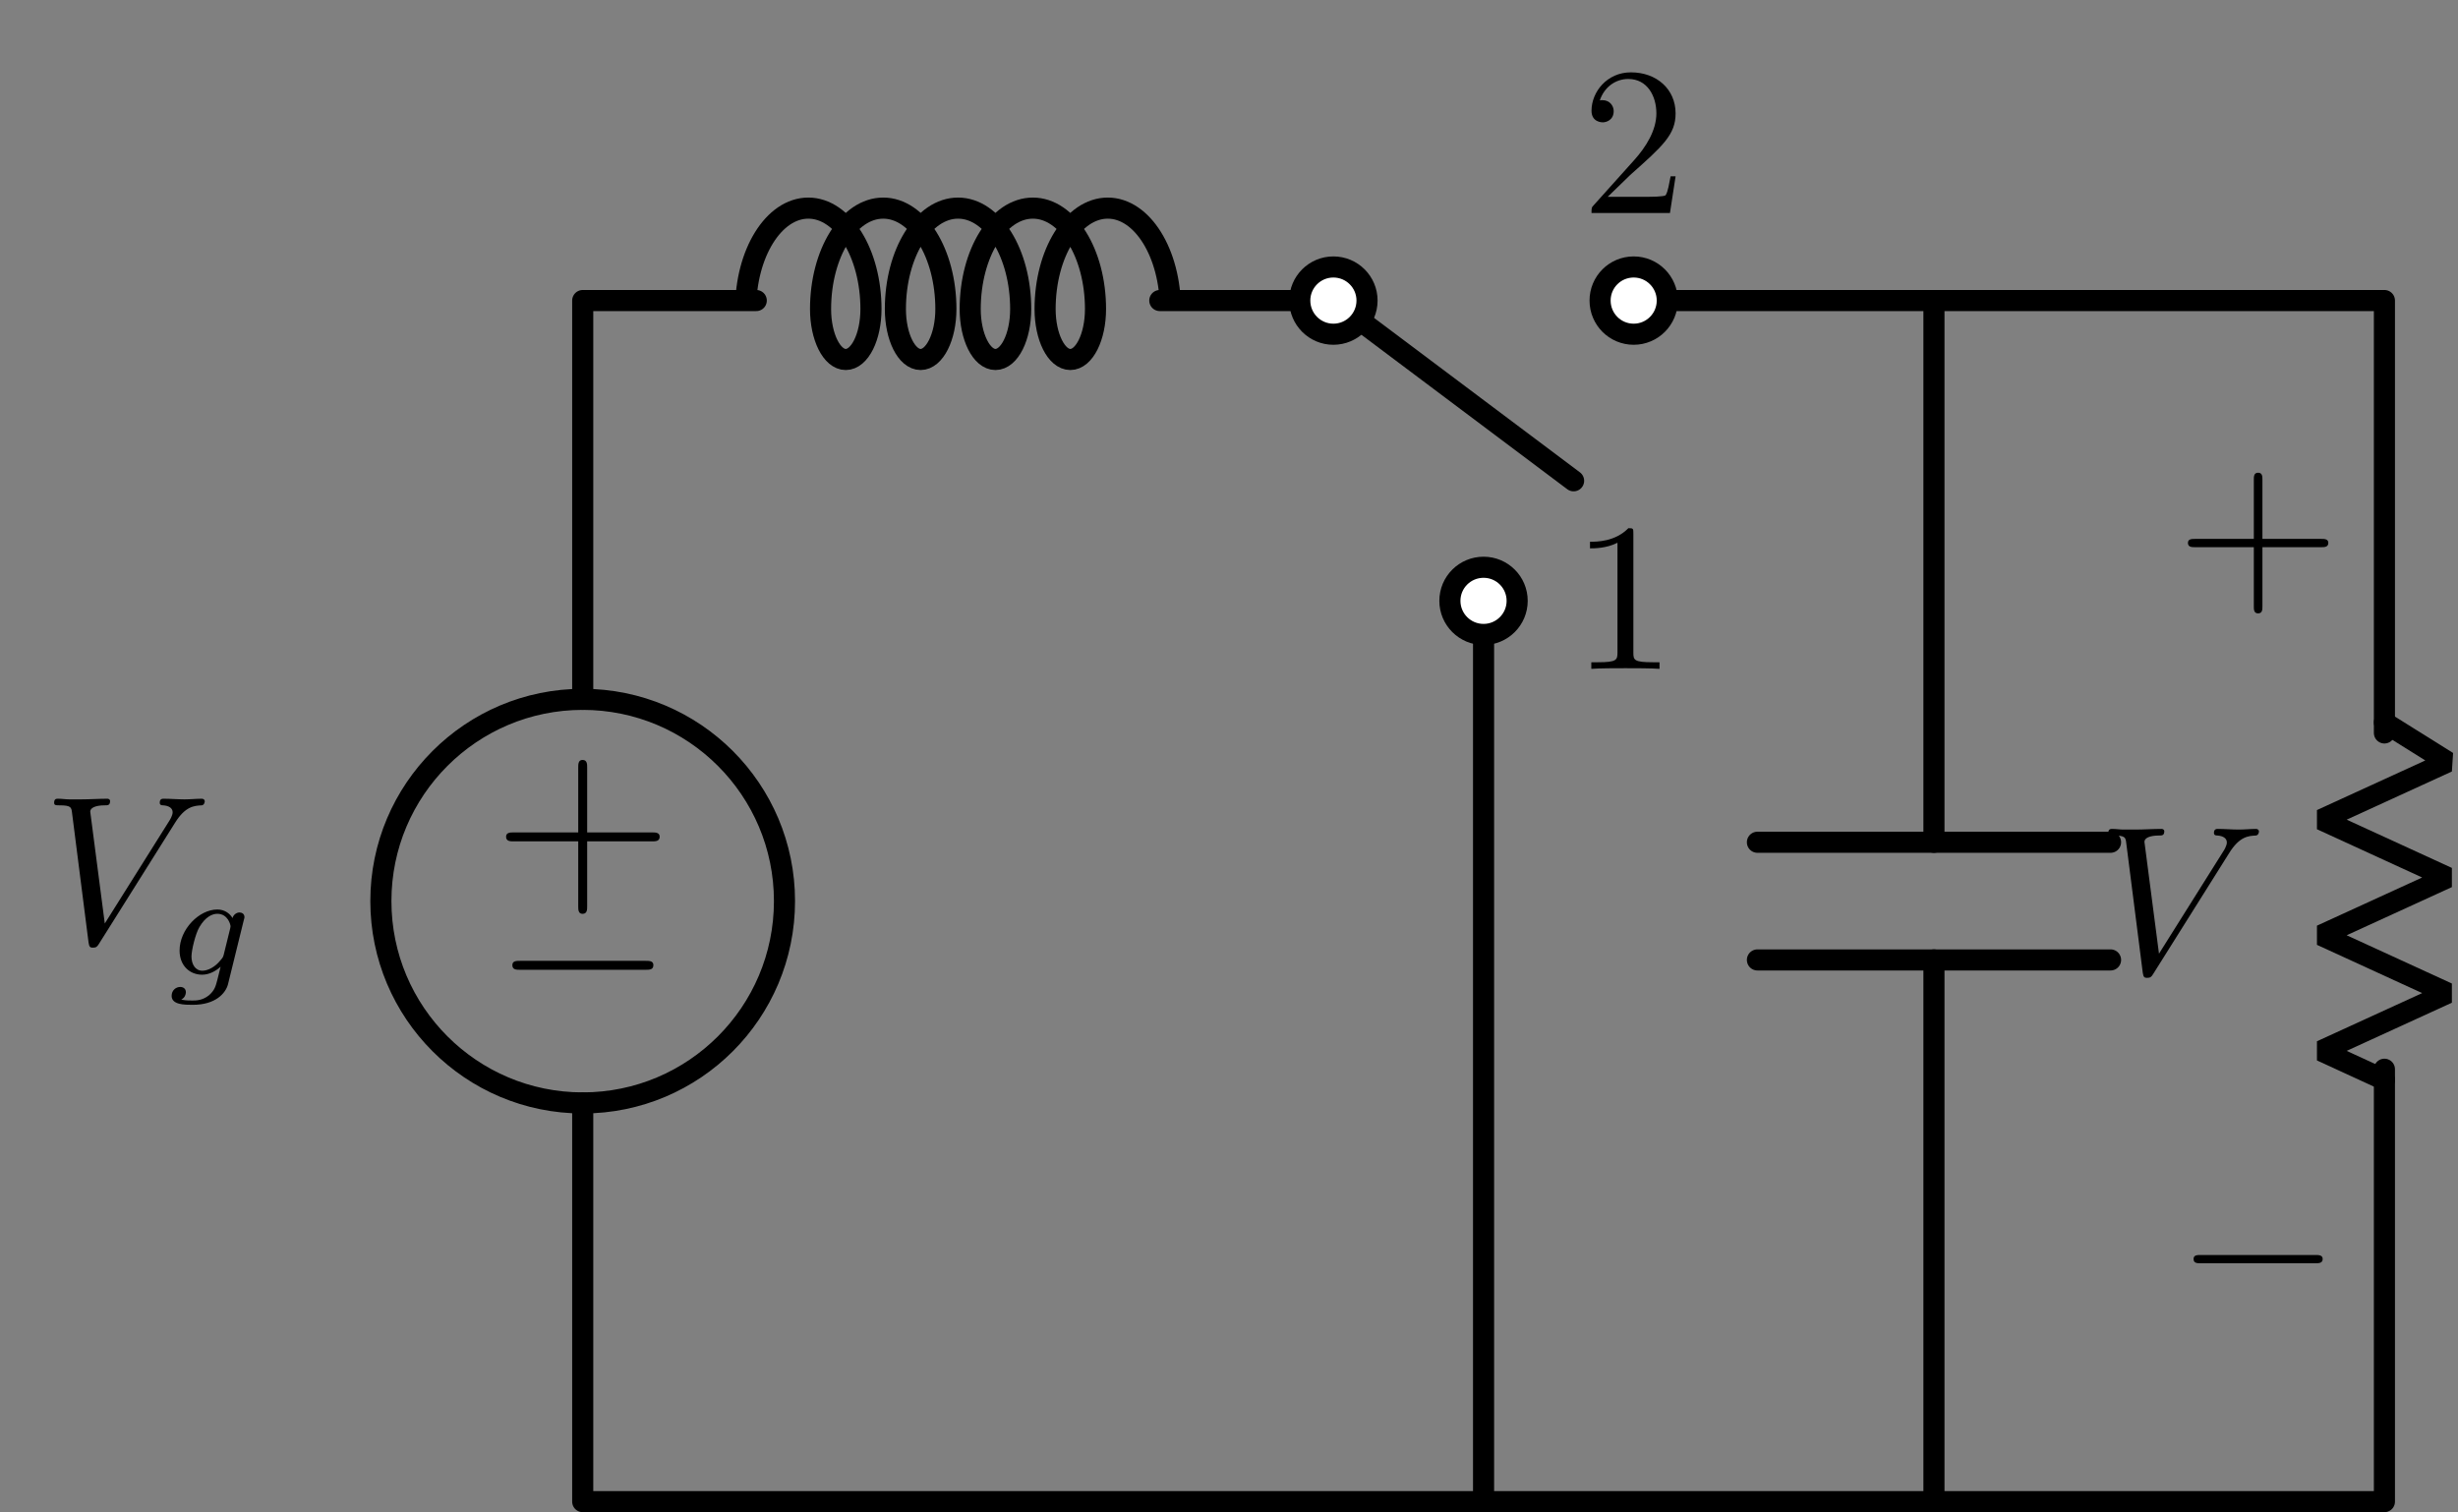 <?xml version="1.0" encoding="UTF-8"?>
<svg xmlns="http://www.w3.org/2000/svg" xmlns:xlink="http://www.w3.org/1999/xlink" width="116.016pt" height="71.381pt" viewBox="0 0 116.016 71.381" version="1.1">
<rect x="0" y="0" width="116.016" height="71.381" fill="#808080" stroke="none"/>
<defs>
<g>
<symbol overflow="visible" id="glyph0-0">
<path style="stroke:none;" d=""/>
</symbol>
<symbol overflow="visible" id="glyph0-1">
<path style="stroke:none;" d="M -4.453 2.516 L -7.5 2.516 C -7.656 2.516 -7.859 2.516 -7.859 2.719 C -7.859 2.938 -7.656 2.938 -7.5 2.938 L -4.453 2.938 L -4.453 6 C -4.453 6.156 -4.453 6.359 -4.25 6.359 C -4.031 6.359 -4.031 6.156 -4.031 6 L -4.031 2.938 L -0.969 2.938 C -0.812 2.938 -0.609 2.938 -0.609 2.719 C -0.609 2.516 -0.812 2.516 -0.969 2.516 L -4.031 2.516 L -4.031 -0.547 C -4.031 -0.703 -4.031 -0.906 -4.25 -0.906 C -4.453 -0.906 -4.453 -0.703 -4.453 -0.547 Z M -4.453 2.516 "/>
</symbol>
<symbol overflow="visible" id="glyph1-0">
<path style="stroke:none;" d=""/>
</symbol>
<symbol overflow="visible" id="glyph1-1">
<path style="stroke:none;" d="M -7.188 2.516 C -7.375 2.516 -7.562 2.516 -7.562 2.719 C -7.562 2.938 -7.375 2.938 -7.188 2.938 L -1.281 2.938 C -1.094 2.938 -0.906 2.938 -0.906 2.719 C -0.906 2.516 -1.094 2.516 -1.281 2.516 Z M -7.188 2.516 "/>
</symbol>
<symbol overflow="visible" id="glyph2-0">
<path style="stroke:none;" d=""/>
</symbol>
<symbol overflow="visible" id="glyph2-1">
<path style="stroke:none;" d="M 6.266 -5.672 C 6.75 -6.453 7.172 -6.484 7.531 -6.5 C 7.656 -6.516 7.672 -6.672 7.672 -6.688 C 7.672 -6.766 7.609 -6.812 7.531 -6.812 C 7.281 -6.812 6.984 -6.781 6.719 -6.781 C 6.391 -6.781 6.047 -6.812 5.734 -6.812 C 5.672 -6.812 5.547 -6.812 5.547 -6.625 C 5.547 -6.516 5.625 -6.5 5.703 -6.5 C 5.969 -6.484 6.156 -6.375 6.156 -6.172 C 6.156 -6.016 6.016 -5.797 6.016 -5.797 L 2.953 -0.922 L 2.266 -6.203 C 2.266 -6.375 2.5 -6.5 2.953 -6.5 C 3.094 -6.5 3.203 -6.5 3.203 -6.703 C 3.203 -6.781 3.125 -6.812 3.078 -6.812 C 2.672 -6.812 2.25 -6.781 1.828 -6.781 C 1.656 -6.781 1.469 -6.781 1.281 -6.781 C 1.109 -6.781 0.922 -6.812 0.75 -6.812 C 0.672 -6.812 0.562 -6.812 0.562 -6.625 C 0.562 -6.5 0.641 -6.5 0.812 -6.5 C 1.359 -6.5 1.375 -6.406 1.406 -6.156 L 2.188 -0.016 C 2.219 0.188 2.266 0.219 2.391 0.219 C 2.547 0.219 2.594 0.172 2.672 0.047 Z M 6.266 -5.672 "/>
</symbol>
<symbol overflow="visible" id="glyph3-0">
<path style="stroke:none;" d=""/>
</symbol>
<symbol overflow="visible" id="glyph3-1">
<path style="stroke:none;" d="M 3.703 -2.578 C 3.734 -2.672 3.734 -2.703 3.734 -2.719 C 3.734 -2.875 3.609 -2.938 3.5 -2.938 C 3.344 -2.938 3.203 -2.812 3.172 -2.672 C 3.062 -2.859 2.828 -3.078 2.453 -3.078 C 1.594 -3.078 0.672 -2.141 0.672 -1.141 C 0.672 -0.422 1.156 0 1.734 0 C 2.062 0 2.359 -0.156 2.609 -0.375 L 2.453 0.25 C 2.375 0.547 2.328 0.734 2.062 0.969 C 1.75 1.219 1.453 1.219 1.281 1.219 C 0.969 1.219 0.875 1.203 0.75 1.172 C 0.922 1.094 0.969 0.922 0.969 0.828 C 0.969 0.656 0.844 0.578 0.703 0.578 C 0.5 0.578 0.297 0.734 0.297 1 C 0.297 1.422 0.906 1.422 1.297 1.422 C 2.391 1.422 2.844 0.859 2.953 0.469 Z M 2.75 -0.922 C 2.719 -0.828 2.719 -0.812 2.594 -0.672 C 2.359 -0.375 2.016 -0.188 1.75 -0.188 C 1.406 -0.188 1.234 -0.5 1.234 -0.859 C 1.234 -1.156 1.422 -1.938 1.609 -2.25 C 1.891 -2.734 2.219 -2.875 2.453 -2.875 C 2.953 -2.875 3.078 -2.359 3.078 -2.281 C 3.078 -2.266 3.078 -2.266 3.062 -2.188 Z M 2.75 -0.922 "/>
</symbol>
<symbol overflow="visible" id="glyph4-0">
<path style="stroke:none;" d=""/>
</symbol>
<symbol overflow="visible" id="glyph4-1">
<path style="stroke:none;" d="M 1.266 -0.766 L 2.328 -1.797 C 3.875 -3.172 4.469 -3.703 4.469 -4.703 C 4.469 -5.844 3.578 -6.641 2.359 -6.641 C 1.234 -6.641 0.5 -5.719 0.5 -4.828 C 0.5 -4.281 1 -4.281 1.031 -4.281 C 1.203 -4.281 1.547 -4.391 1.547 -4.812 C 1.547 -5.062 1.359 -5.328 1.016 -5.328 C 0.938 -5.328 0.922 -5.328 0.891 -5.312 C 1.109 -5.969 1.656 -6.328 2.234 -6.328 C 3.141 -6.328 3.562 -5.516 3.562 -4.703 C 3.562 -3.906 3.078 -3.125 2.516 -2.5 L 0.609 -0.375 C 0.5 -0.266 0.5 -0.234 0.5 0 L 4.203 0 L 4.469 -1.734 L 4.234 -1.734 C 4.172 -1.438 4.109 -1 4 -0.844 C 3.938 -0.766 3.281 -0.766 3.062 -0.766 Z M 1.266 -0.766 "/>
</symbol>
<symbol overflow="visible" id="glyph4-2">
<path style="stroke:none;" d="M 4.078 -2.297 L 6.859 -2.297 C 7 -2.297 7.188 -2.297 7.188 -2.5 C 7.188 -2.688 7 -2.688 6.859 -2.688 L 4.078 -2.688 L 4.078 -5.484 C 4.078 -5.625 4.078 -5.812 3.875 -5.812 C 3.672 -5.812 3.672 -5.625 3.672 -5.484 L 3.672 -2.688 L 0.891 -2.688 C 0.75 -2.688 0.562 -2.688 0.562 -2.5 C 0.562 -2.297 0.75 -2.297 0.891 -2.297 L 3.672 -2.297 L 3.672 0.5 C 3.672 0.641 3.672 0.828 3.875 0.828 C 4.078 0.828 4.078 0.641 4.078 0.5 Z M 4.078 -2.297 "/>
</symbol>
<symbol overflow="visible" id="glyph4-3">
<path style="stroke:none;" d="M 2.938 -6.375 C 2.938 -6.625 2.938 -6.641 2.703 -6.641 C 2.078 -6 1.203 -6 0.891 -6 L 0.891 -5.688 C 1.094 -5.688 1.672 -5.688 2.188 -5.953 L 2.188 -0.781 C 2.188 -0.422 2.156 -0.312 1.266 -0.312 L 0.953 -0.312 L 0.953 0 C 1.297 -0.031 2.156 -0.031 2.562 -0.031 C 2.953 -0.031 3.828 -0.031 4.172 0 L 4.172 -0.312 L 3.859 -0.312 C 2.953 -0.312 2.938 -0.422 2.938 -0.781 Z M 2.938 -6.375 "/>
</symbol>
<symbol overflow="visible" id="glyph5-0">
<path style="stroke:none;" d=""/>
</symbol>
<symbol overflow="visible" id="glyph5-1">
<path style="stroke:none;" d="M 6.562 -2.297 C 6.734 -2.297 6.922 -2.297 6.922 -2.5 C 6.922 -2.688 6.734 -2.688 6.562 -2.688 L 1.172 -2.688 C 1 -2.688 0.828 -2.688 0.828 -2.5 C 0.828 -2.297 1 -2.297 1.172 -2.297 Z M 6.562 -2.297 "/>
</symbol>
</g>
<clipPath id="clip1">
  <path d="M 27 13 L 114 13 L 114 71.383 L 27 71.383 Z M 27 13 "/>
</clipPath>
<clipPath id="clip2">
  <path d="M 109 33 L 116.016 33 L 116.016 52 L 109 52 Z M 109 33 "/>
</clipPath>
</defs>
<g id="surface1">
<g clip-path="url(#clip1)" clip-rule="nonzero">
<path style="fill:none;stroke-width:0.996;stroke-linecap:round;stroke-linejoin:round;stroke:rgb(0%,0%,0%);stroke-opacity:1;stroke-miterlimit:10;" d="M 0.002 0 L 0.002 0.496 M 0.002 0 L 0.002 18.82 M 0.002 37.871 L 0.002 56.696 M 0.002 56.196 L 0.002 56.696 L 0.498 56.696 M 0.002 56.696 L 8.193 56.696 M 27.24 56.696 L 35.432 56.696 M 34.935 56.696 L 35.432 56.696 M 49.607 56.696 L 85.041 56.696 L 85.041 56.196 M 85.041 56.696 L 85.041 36.285 M 85.041 20.41 L 85.041 0 M 85.041 0.496 L 85.041 0 L 0.002 0 M 63.779 56.696 L 63.779 56.196 M 63.779 56.696 L 63.779 31.125 M 63.779 25.57 L 63.779 0 M 63.779 0.496 L 63.779 0 M 42.521 0 L 42.521 0.496 M 42.521 0 L 42.521 21.262 M 42.521 21.262 L 42.521 42.52 M 42.521 42.024 L 42.521 42.52 M 35.432 56.696 L 46.771 48.188 " transform="matrix(1,0,0,-1,27.502,70.883)"/>
</g>
<path style="fill:none;stroke-width:0.996;stroke-linecap:round;stroke-linejoin:round;stroke:rgb(0%,0%,0%);stroke-opacity:1;stroke-miterlimit:10;" d="M -9.525 28.348 C -9.525 23.086 -5.26 18.82 0.002 18.82 C 5.26 18.82 9.525 23.086 9.525 28.348 C 9.525 33.606 5.26 37.871 0.002 37.871 C -5.26 37.871 -9.525 33.606 -9.525 28.348 Z M -9.525 28.348 " transform="matrix(1,0,0,-1,27.502,70.883)"/>
<g style="fill:rgb(0%,0%,0%);fill-opacity:1;">
  <use xlink:href="#glyph0-1" x="31.745" y="36.778"/>
</g>
<g style="fill:rgb(0%,0%,0%);fill-opacity:1;">
  <use xlink:href="#glyph1-1" x="31.745" y="42.84"/>
</g>
<g style="fill:rgb(0%,0%,0%);fill-opacity:1;">
  <use xlink:href="#glyph2-1" x="1.993" y="44.515"/>
</g>
<g style="fill:rgb(0%,0%,0%);fill-opacity:1;">
  <use xlink:href="#glyph3-1" x="7.804" y="46.01"/>
</g>
<path style="fill:none;stroke-width:0.996;stroke-linecap:butt;stroke-linejoin:bevel;stroke:rgb(0%,0%,0%);stroke-opacity:1;stroke-miterlimit:10;" d="M 7.693 56.293 C 7.693 58.926 9.018 61.059 10.65 61.059 C 12.283 61.059 13.607 58.926 13.607 56.293 C 13.607 54.981 13.076 53.914 12.416 53.914 C 11.76 53.914 11.228 54.981 11.228 56.293 C 11.228 58.926 12.553 61.059 14.185 61.059 C 15.818 61.059 17.143 58.926 17.143 56.293 C 17.143 54.981 16.607 53.914 15.951 53.914 C 15.291 53.914 14.76 54.981 14.76 56.293 C 14.76 58.926 16.084 61.059 17.717 61.059 C 19.35 61.059 20.674 58.926 20.674 56.293 C 20.674 54.981 20.143 53.914 19.482 53.914 C 18.826 53.914 18.291 54.981 18.291 56.293 C 18.291 58.926 19.615 61.059 21.248 61.059 C 22.881 61.059 24.205 58.926 24.205 56.293 C 24.205 54.981 23.674 53.914 23.018 53.914 C 22.357 53.914 21.826 54.981 21.826 56.293 C 21.826 58.926 23.15 61.059 24.783 61.059 C 26.416 61.059 27.74 58.926 27.74 56.293 " transform="matrix(1,0,0,-1,27.502,70.883)"/>
<path style="fill-rule:nonzero;fill:rgb(100%,100%,100%);fill-opacity:1;stroke-width:0.996;stroke-linecap:round;stroke-linejoin:round;stroke:rgb(0%,0%,0%);stroke-opacity:1;stroke-miterlimit:10;" d="M 37.021 56.696 C 37.021 57.571 36.31 58.281 35.432 58.281 C 34.557 58.281 33.846 57.571 33.846 56.696 C 33.846 55.817 34.557 55.106 35.432 55.106 C 36.31 55.106 37.021 55.817 37.021 56.696 Z M 37.021 56.696 " transform="matrix(1,0,0,-1,27.502,70.883)"/>
<path style="fill-rule:nonzero;fill:rgb(100%,100%,100%);fill-opacity:1;stroke-width:0.996;stroke-linecap:round;stroke-linejoin:round;stroke:rgb(0%,0%,0%);stroke-opacity:1;stroke-miterlimit:10;" d="M 51.193 56.696 C 51.193 57.571 50.482 58.281 49.607 58.281 C 48.728 58.281 48.021 57.571 48.021 56.696 C 48.021 55.817 48.728 55.106 49.607 55.106 C 50.482 55.106 51.193 55.817 51.193 56.696 Z M 51.193 56.696 " transform="matrix(1,0,0,-1,27.502,70.883)"/>
<g style="fill:rgb(0%,0%,0%);fill-opacity:1;">
  <use xlink:href="#glyph4-1" x="74.618" y="10.056"/>
</g>
<g clip-path="url(#clip2)" clip-rule="nonzero">
<path style="fill:none;stroke-width:0.996;stroke-linecap:round;stroke-linejoin:bevel;stroke:rgb(0%,0%,0%);stroke-opacity:1;stroke-miterlimit:10;" d="M 85.041 36.781 L 88.018 34.918 L 82.064 32.192 L 88.018 29.461 L 82.064 26.735 L 88.018 24.004 L 82.064 21.278 L 85.041 19.91 " transform="matrix(1,0,0,-1,27.502,70.883)"/>
</g>
<g style="fill:rgb(0%,0%,0%);fill-opacity:1;">
  <use xlink:href="#glyph4-2" x="102.707" y="28.126"/>
</g>
<g style="fill:rgb(0%,0%,0%);fill-opacity:1;">
  <use xlink:href="#glyph5-1" x="102.707" y="61.929"/>
</g>
<g style="fill:rgb(0%,0%,0%);fill-opacity:1;">
  <use xlink:href="#glyph2-1" x="98.95" y="45.94"/>
</g>
<path style="fill:none;stroke-width:0.996;stroke-linecap:round;stroke-linejoin:round;stroke:rgb(0%,0%,0%);stroke-opacity:1;stroke-miterlimit:10;" d="M 72.115 31.125 L 55.447 31.125 M 72.115 25.57 L 55.447 25.57 " transform="matrix(1,0,0,-1,27.502,70.883)"/>
<path style="fill-rule:nonzero;fill:rgb(100%,100%,100%);fill-opacity:1;stroke-width:0.996;stroke-linecap:round;stroke-linejoin:round;stroke:rgb(0%,0%,0%);stroke-opacity:1;stroke-miterlimit:10;" d="M 44.107 42.52 C 44.107 43.399 43.396 44.106 42.521 44.106 C 41.643 44.106 40.932 43.399 40.932 42.52 C 40.932 41.645 41.643 40.934 42.521 40.934 C 43.396 40.934 44.107 41.645 44.107 42.52 Z M 44.107 42.52 " transform="matrix(1,0,0,-1,27.502,70.883)"/>
<g style="fill:rgb(0%,0%,0%);fill-opacity:1;">
  <use xlink:href="#glyph4-3" x="74.156" y="31.573"/>
</g>
</g>
</svg>

